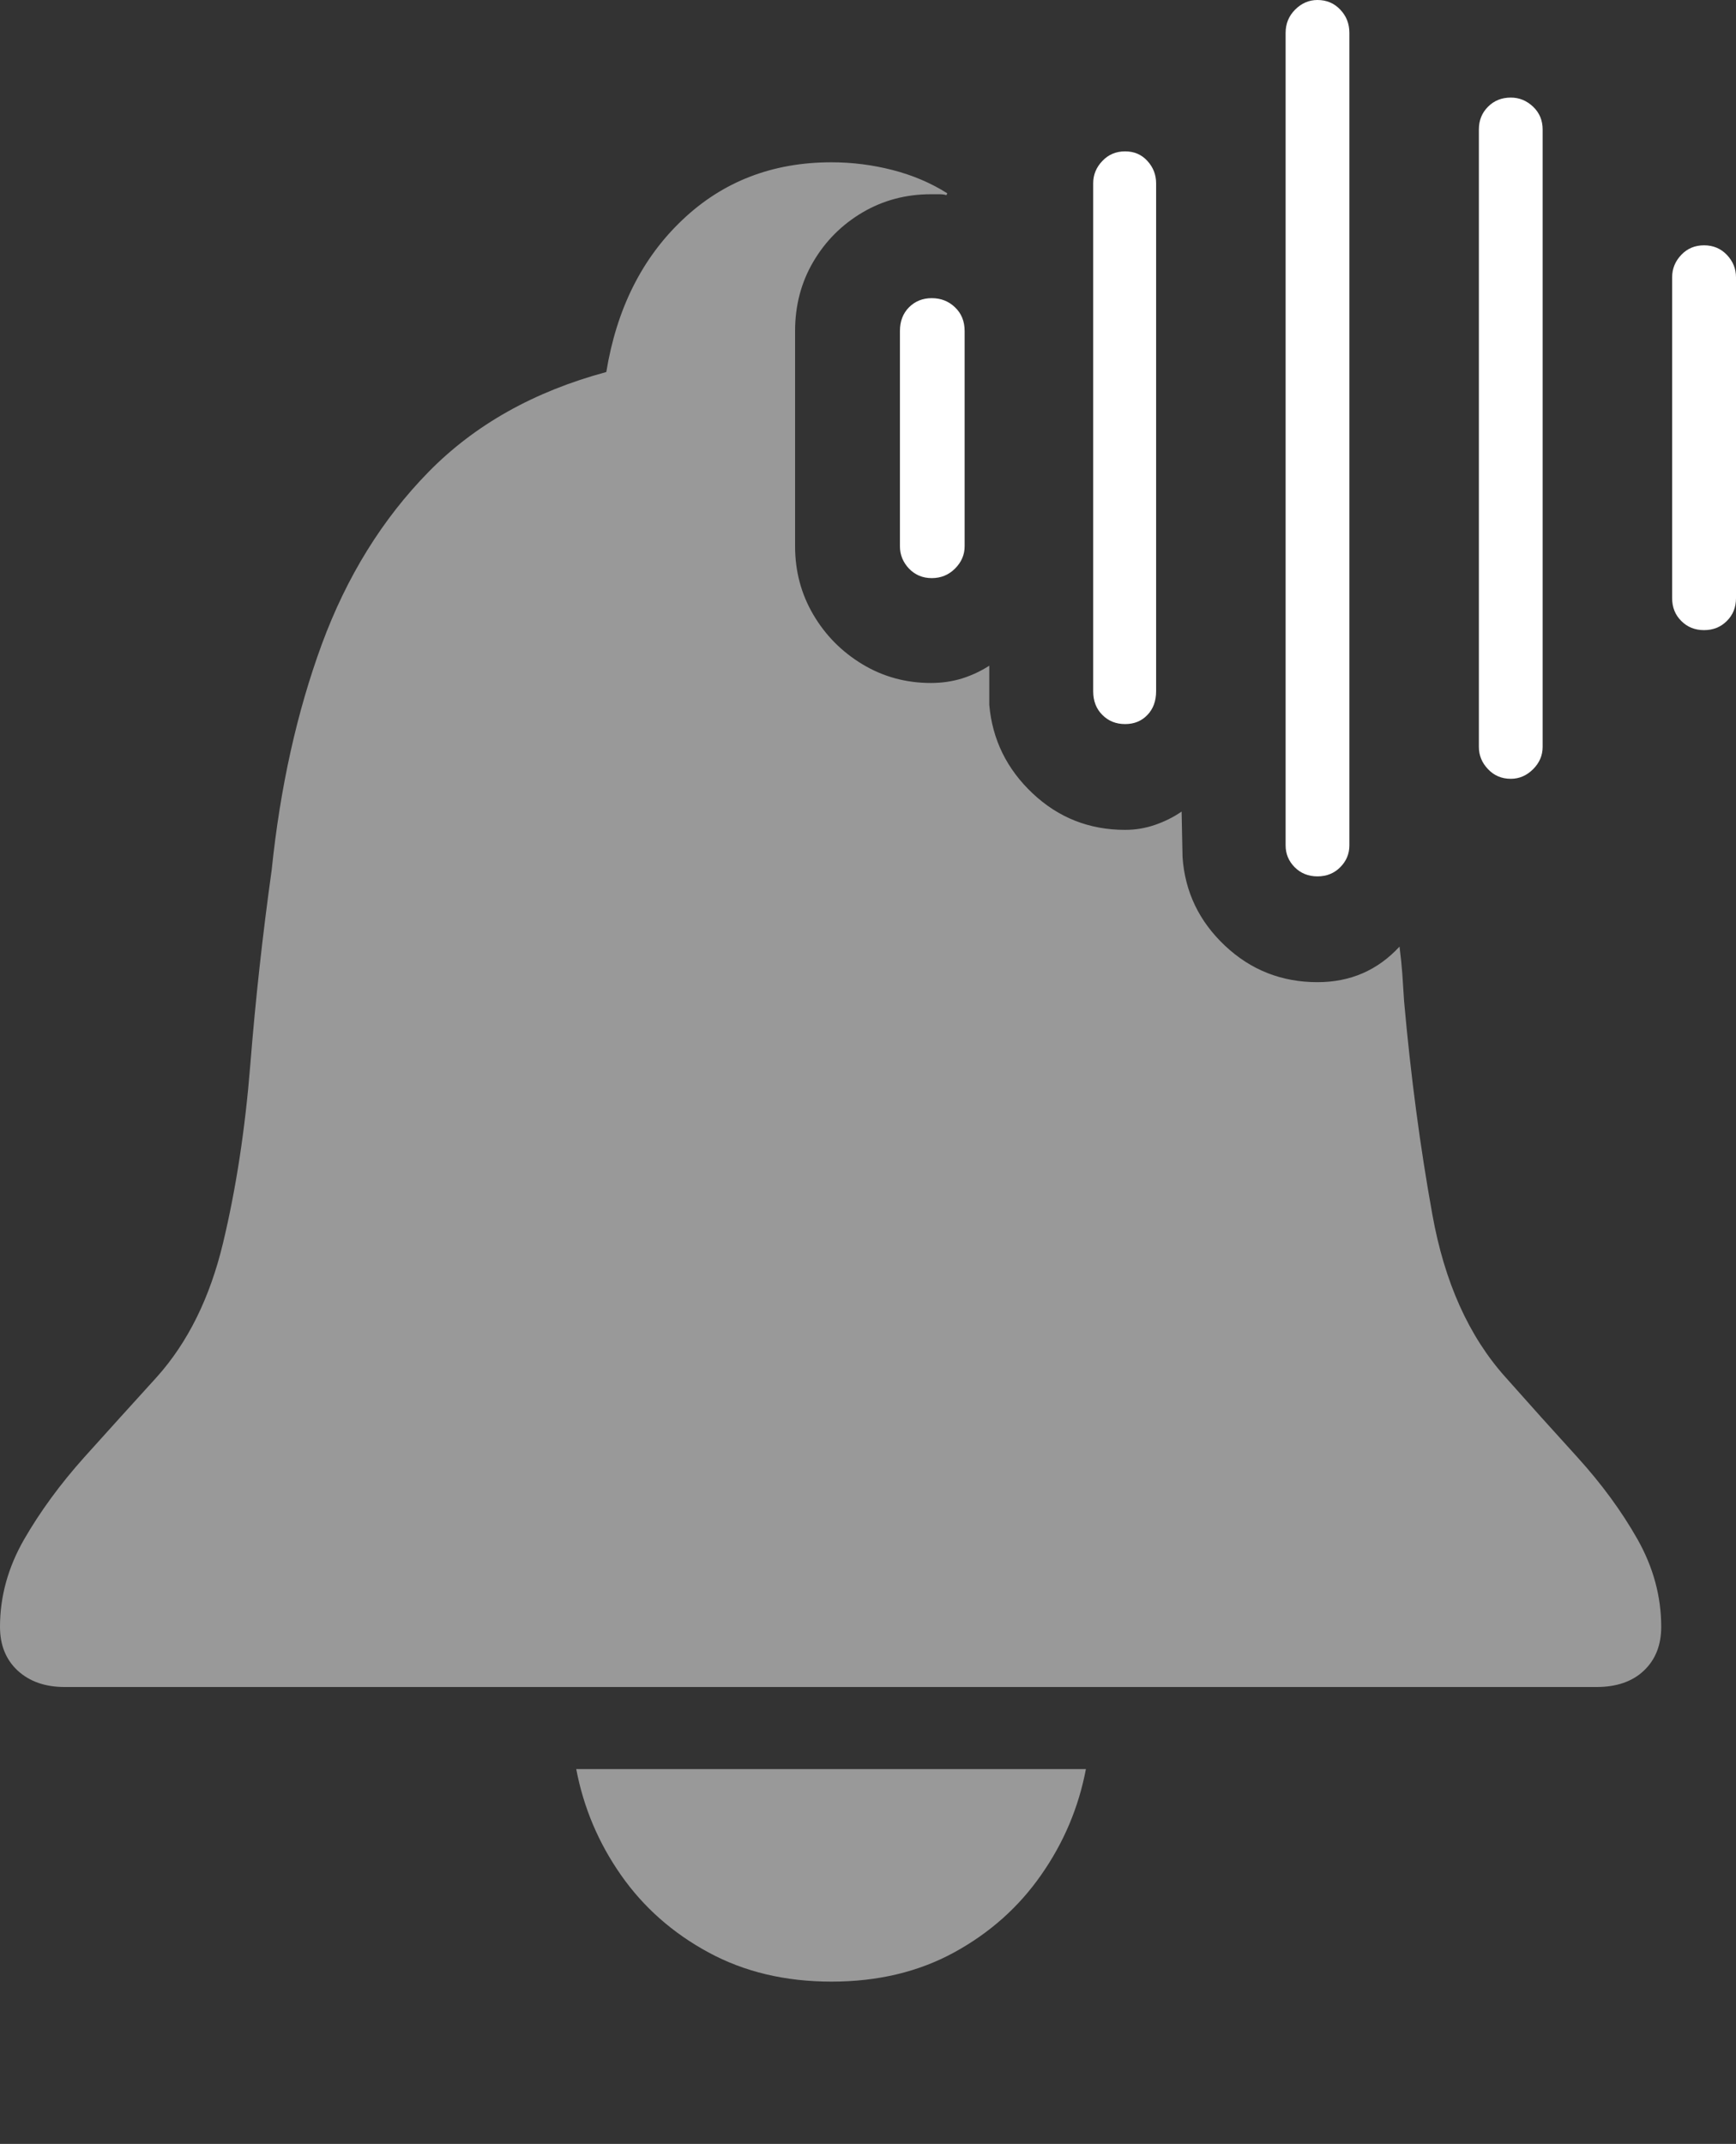 <?xml version="1.0" encoding="UTF-8"?>
<!--Generator: Apple Native CoreSVG 175-->
<!DOCTYPE svg
PUBLIC "-//W3C//DTD SVG 1.1//EN"
       "http://www.w3.org/Graphics/SVG/1.1/DTD/svg11.dtd">
<svg version="1.1" xmlns="http://www.w3.org/2000/svg" xmlns:xlink="http://www.w3.org/1999/xlink" width="18.594" height="22.959">
 <rect width="100%" height="100%" fill="#333333" stroke="none"/>
 <g>
  <rect height="22.959" opacity="0" width="18.594" x="0" y="0"/>
  <path d="M8.906 21.221Q9.648 21.221 10.22 20.908Q10.791 20.596 11.152 20.078Q11.514 19.561 11.631 18.945L6.172 18.945Q6.289 19.561 6.65 20.078Q7.012 20.596 7.588 20.908Q8.164 21.221 8.906 21.221ZM0.693 18.066L17.1 18.066Q17.422 18.066 17.607 17.891Q17.793 17.715 17.793 17.422Q17.793 16.934 17.539 16.484Q17.285 16.035 16.895 15.605Q16.504 15.176 16.123 14.746Q15.537 14.092 15.342 13.008Q15.146 11.924 15.039 10.723Q15.029 10.566 15.02 10.43Q15.01 10.293 14.99 10.137Q14.639 10.518 14.111 10.518Q13.535 10.518 13.12 10.127Q12.705 9.736 12.666 9.18L12.656 8.691Q12.529 8.779 12.373 8.833Q12.217 8.887 12.051 8.887Q11.475 8.887 11.06 8.496Q10.645 8.105 10.596 7.549L10.596 7.129Q10.459 7.217 10.303 7.266Q10.146 7.314 9.971 7.314Q9.57 7.314 9.238 7.114Q8.906 6.914 8.711 6.582Q8.516 6.25 8.516 5.85L8.516 3.545Q8.516 3.135 8.711 2.803Q8.906 2.471 9.238 2.275Q9.57 2.08 9.971 2.08Q10.02 2.08 10.063 2.08Q10.107 2.08 10.137 2.09L10.146 2.07Q9.883 1.904 9.561 1.821Q9.238 1.738 8.906 1.738Q7.959 1.738 7.31 2.354Q6.66 2.969 6.494 3.984Q5.332 4.297 4.59 5.054Q3.848 5.811 3.447 6.899Q3.047 7.988 2.91 9.316Q2.764 10.361 2.681 11.401Q2.598 12.441 2.388 13.315Q2.178 14.19 1.68 14.746Q1.289 15.176 0.903 15.605Q0.518 16.035 0.259 16.484Q0 16.934 0 17.422Q0 17.715 0.19 17.891Q0.381 18.066 0.693 18.066Z" fill="rgba(255,255,255,0.5)"/>
  <path d="M9.98 6.191Q10.127 6.191 10.229 6.089Q10.332 5.986 10.332 5.85L10.332 3.545Q10.332 3.389 10.229 3.291Q10.127 3.193 9.98 3.193Q9.834 3.193 9.736 3.291Q9.639 3.389 9.639 3.545L9.639 5.85Q9.639 5.986 9.736 6.089Q9.834 6.191 9.98 6.191ZM12.051 7.754Q12.197 7.754 12.29 7.656Q12.383 7.559 12.383 7.402L12.383 1.963Q12.383 1.826 12.29 1.724Q12.197 1.621 12.051 1.621Q11.904 1.621 11.807 1.724Q11.709 1.826 11.709 1.963L11.709 7.402Q11.709 7.559 11.807 7.656Q11.904 7.754 12.051 7.754ZM14.111 9.385Q14.258 9.385 14.355 9.287Q14.453 9.189 14.453 9.053L14.453 0.352Q14.453 0.205 14.355 0.103Q14.258 0 14.111 0Q13.975 0 13.872 0.103Q13.77 0.205 13.77 0.352L13.77 9.053Q13.77 9.189 13.867 9.287Q13.965 9.385 14.111 9.385ZM16.182 8.34Q16.318 8.34 16.421 8.237Q16.523 8.135 16.523 7.998L16.523 1.387Q16.523 1.24 16.421 1.143Q16.318 1.045 16.182 1.045Q16.035 1.045 15.938 1.143Q15.84 1.24 15.84 1.387L15.84 7.998Q15.84 8.135 15.938 8.237Q16.035 8.34 16.182 8.34ZM18.252 6.748Q18.398 6.748 18.496 6.65Q18.594 6.553 18.594 6.406L18.594 2.969Q18.594 2.832 18.496 2.729Q18.398 2.627 18.252 2.627Q18.105 2.627 18.008 2.729Q17.91 2.832 17.91 2.969L17.91 6.406Q17.91 6.553 18.008 6.65Q18.105 6.748 18.252 6.748Z" fill="#ffffff"/>
 </g>
</svg>
